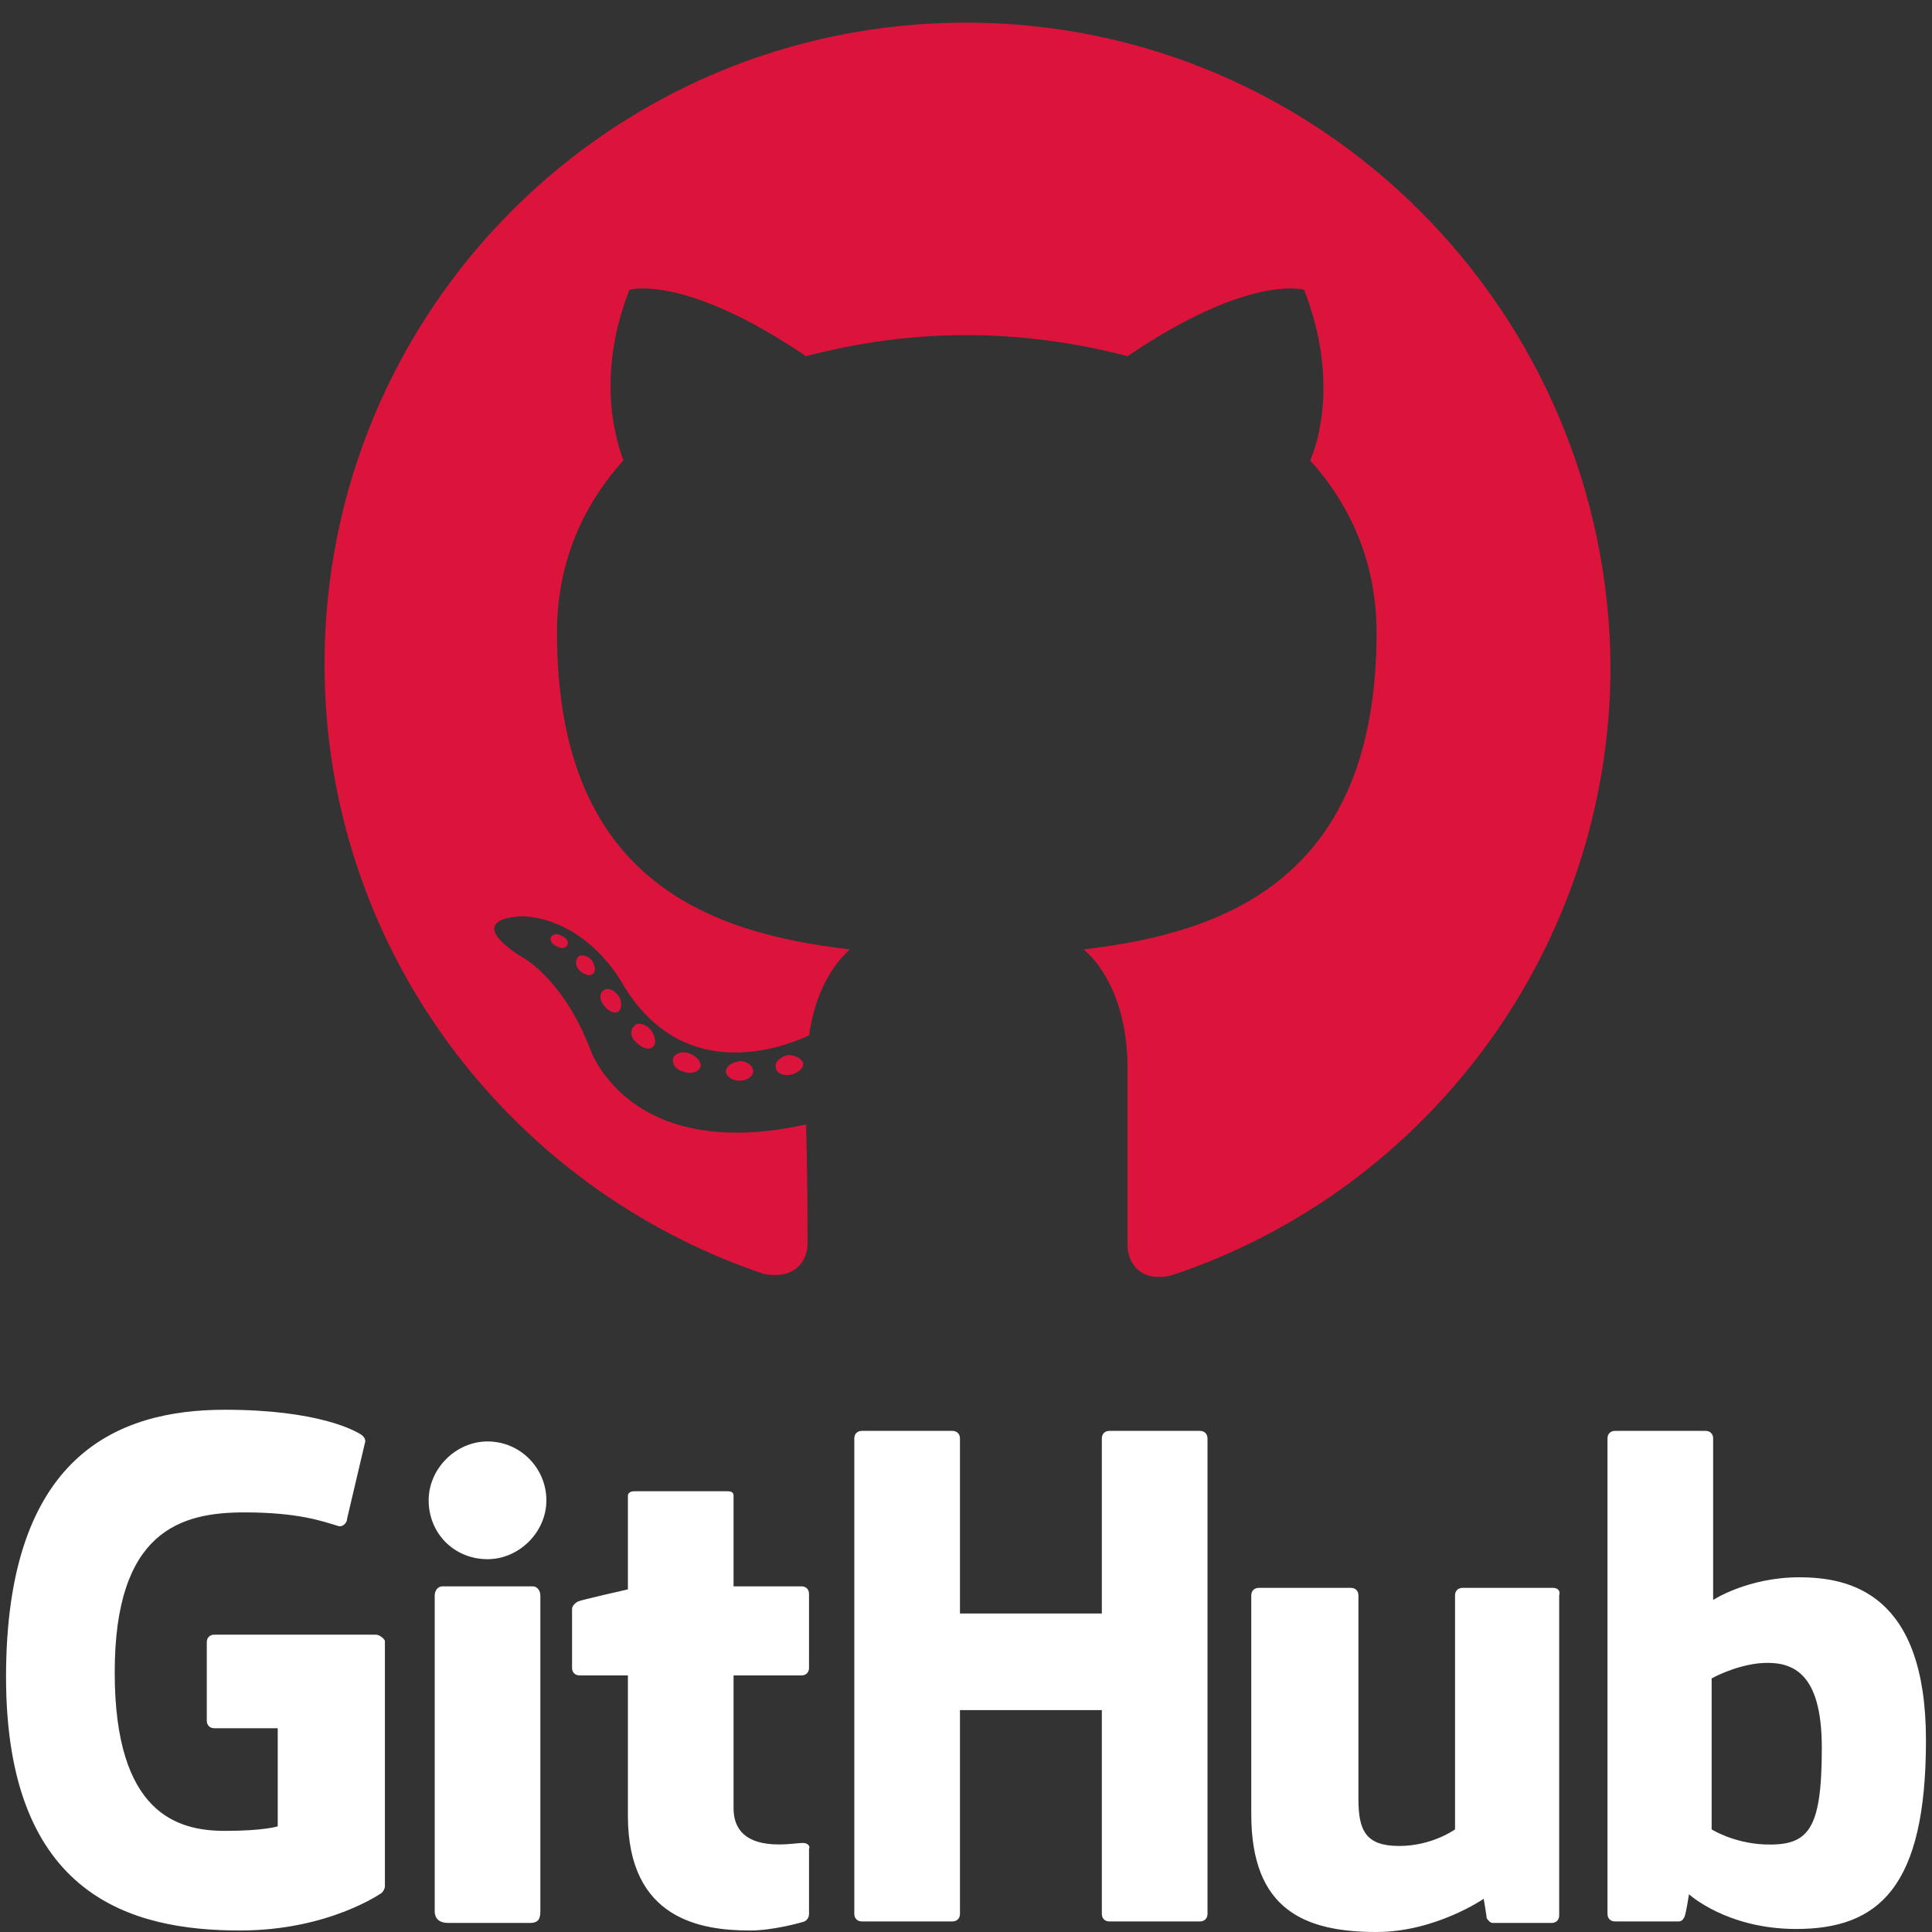 <?xml version="1.0" encoding="utf-8"?>
<!-- Generator: Adobe Illustrator 25.3.1, SVG Export Plug-In . SVG Version: 6.00 Build 0)  -->
<svg version="1.1" id="Capa_1" xmlns="http://www.w3.org/2000/svg" xmlns:xlink="http://www.w3.org/1999/xlink" x="0px" y="0px"
	 viewBox="0 0 128 128" style="enable-background:new 0 0 128 128;" xml:space="preserve">
<rect x="0" y="0" width="128" height="128" fill="#333333" stroke="none"/>
<style type="text/css">
	.st0{fill-rule:evenodd;clip-rule:evenodd;fill:#DC143C;}
	.st1{fill:#DC143C;}
	.st2{fill:#FFFFFF;}
</style>
<g>
	<path class="st0" d="M64,1.5c-23.5,0-42.5,19-42.5,42.5c0,18.8,12.2,34.7,29.1,40.4c2.1,0.4,2.9-0.9,2.9-2c0-1,0-4.4-0.1-7.9
		c-11.8,2.6-14.3-5-14.3-5c-1.9-4.9-4.7-6.2-4.7-6.2c-3.9-2.6,0.3-2.6,0.3-2.6c4.3,0.3,6.5,4.4,6.5,4.4c3.8,6.5,10,4.6,12.4,3.5
		c0.4-2.8,1.5-4.6,2.7-5.7c-9.5-1.1-19.4-4.7-19.4-21c0-4.6,1.7-8.4,4.4-11.4c-0.4-1.1-1.9-5.4,0.4-11.3c0,0,3.6-1.1,11.7,4.4
		c3.4-0.9,7-1.4,10.6-1.4c3.6,0,7.3,0.5,10.7,1.4c8.1-5.5,11.7-4.4,11.7-4.4c2.3,5.9,0.9,10.2,0.4,11.3c2.7,3,4.4,6.8,4.4,11.4
		c0,16.3-10,19.9-19.4,21c1.5,1.3,2.9,3.9,2.9,7.9c0,5.7,0,10.3,0,11.7c0,1.1,0.8,2.5,2.9,2c16.9-5.6,29.1-21.6,29.1-40.4
		C106.5,20.6,87.5,1.5,64,1.5z"/>
	<path class="st1" d="M37.6,62.6c-0.1,0.2-0.4,0.3-0.7,0.1c-0.3-0.1-0.5-0.4-0.4-0.6c0.1-0.2,0.4-0.3,0.7-0.1
		C37.5,62.1,37.7,62.4,37.6,62.6L37.6,62.6z M39.3,64.5c-0.2,0.2-0.6,0.1-0.9-0.2c-0.3-0.3-0.3-0.7-0.1-0.9c0.2-0.2,0.6-0.1,0.9,0.2
		C39.4,63.9,39.5,64.3,39.3,64.5L39.3,64.5z M41,67c-0.3,0.2-0.7,0-1-0.4c-0.3-0.4-0.3-0.8,0-1c0.3-0.2,0.7,0,1,0.4
		C41.2,66.3,41.2,66.8,41,67L41,67z M43.3,69.3c-0.2,0.3-0.7,0.2-1.1-0.2c-0.4-0.3-0.5-0.8-0.2-1.1c0.2-0.3,0.7-0.2,1.1,0.2
		C43.4,68.6,43.5,69.1,43.3,69.3L43.3,69.3z M46.4,70.7c-0.1,0.3-0.6,0.5-1.1,0.3c-0.5-0.1-0.8-0.5-0.7-0.9c0.1-0.3,0.6-0.5,1.1-0.3
		C46.2,70,46.5,70.4,46.4,70.7L46.4,70.7z M49.9,71c0,0.3-0.4,0.6-0.9,0.6c-0.5,0-0.9-0.3-0.9-0.6c0-0.4,0.4-0.6,0.9-0.7
		C49.5,70.3,49.9,70.6,49.9,71z M53.2,70.4c0.1,0.3-0.3,0.7-0.8,0.8c-0.5,0.1-1-0.1-1-0.5c-0.1-0.3,0.3-0.7,0.8-0.8
		C52.6,69.9,53.1,70.1,53.2,70.4L53.2,70.4z"/>
</g>
<g>
	<path class="st2" d="M24.9,108.3H14.2c-0.3,0-0.5,0.2-0.5,0.5v5.2c0,0.3,0.2,0.5,0.5,0.5h4.2v6.5c0,0-0.9,0.3-3.5,0.3
		c-3.1,0-7.3-1.1-7.3-10.5c0-9.4,4.4-10.6,8.6-10.6c3.6,0,5.2,0.6,6.2,0.9c0.3,0.1,0.6-0.2,0.6-0.5l1.2-5.1c0-0.2-0.1-0.3-0.2-0.4
		c-0.4-0.3-2.9-1.7-9.1-1.7c-7.1,0-14.5,3-14.5,17.7c0,14.6,8.4,16.8,15.5,16.8c5.9,0,9.4-2.5,9.4-2.5c0.1-0.1,0.2-0.3,0.2-0.4
		v-16.3C25.4,108.5,25.1,108.3,24.9,108.3L24.9,108.3z M79.5,94.8h-6c-0.3,0-0.5,0.2-0.5,0.5c0,0,0,0,0,0l0,11.6h-9.4V95.3
		c0-0.3-0.2-0.5-0.5-0.5c0,0,0,0,0,0h-6c-0.3,0-0.5,0.2-0.5,0.5c0,0,0,0,0,0v31.5c0,0.3,0.2,0.5,0.5,0.5h6c0.3,0,0.5-0.2,0.5-0.5
		c0,0,0,0,0,0v-13.5H73l0,13.5c0,0.3,0.2,0.5,0.5,0.5h6c0.3,0,0.5-0.2,0.5-0.5c0,0,0,0,0,0V95.3C80,95,79.8,94.8,79.5,94.8z
		 M32.3,95.5c-2.1,0-3.9,1.8-3.9,3.9c0,2.2,1.7,3.9,3.9,3.9c2.1,0,3.9-1.8,3.9-3.9C36.2,97.3,34.5,95.5,32.3,95.5z M35.3,105.1h-6
		c-0.3,0-0.5,0.3-0.5,0.6v20.9c0,0.6,0.4,0.8,0.9,0.8h5.4c0.6,0,0.7-0.3,0.7-0.8v-6.3v-14.6C35.8,105.4,35.6,105.1,35.3,105.1
		C35.3,105.1,35.3,105.1,35.3,105.1L35.3,105.1z M102.9,105.2h-6c-0.3,0-0.5,0.2-0.5,0.5c0,0,0,0,0,0v15.5c0,0-1.5,1.1-3.7,1.1
		s-2.7-1-2.7-3.1v-13.5c0-0.3-0.2-0.5-0.5-0.5c0,0,0,0,0,0h-6.1c-0.3,0-0.5,0.2-0.5,0.5v14.5c0,6.3,3.5,7.8,8.3,7.8
		c3.9,0,7.1-2.2,7.1-2.2s0.2,1.2,0.2,1.3c0.1,0.1,0.2,0.3,0.4,0.3l3.9,0c0.3,0,0.5-0.2,0.5-0.5v0l0-21.2
		C103.4,105.4,103.2,105.2,102.9,105.2L102.9,105.2z M119.2,104.5c-3.4,0-5.7,1.5-5.7,1.5V95.3c0-0.3-0.2-0.5-0.5-0.5c0,0,0,0,0,0
		h-6c-0.3,0-0.5,0.2-0.5,0.5c0,0,0,0,0,0v31.5c0,0.3,0.2,0.5,0.5,0.5c0,0,0,0,0,0h4.2c0.2,0,0.3-0.1,0.4-0.3
		c0.1-0.2,0.3-1.5,0.3-1.5s2.5,2.3,7.1,2.3c5.5,0,8.6-2.8,8.6-12.5S122.6,104.5,119.2,104.5L119.2,104.5z M116.9,122.2
		c-2.1-0.1-3.5-1-3.5-1v-10c0,0,1.4-0.8,3.1-1c2.2-0.2,4.2,0.5,4.2,5.6C120.7,121.3,119.8,122.3,116.9,122.2L116.9,122.2z
		 M53.2,122.1c-0.3,0-0.9,0.1-1.6,0.1c-2.2,0-3-1-3-2.4V111h4.5c0.3,0,0.5-0.2,0.5-0.5c0,0,0,0,0,0v-4.9c0-0.3-0.2-0.5-0.5-0.5
		c0,0,0,0,0,0h-4.5l0-6c0-0.2-0.1-0.3-0.4-0.3H42c-0.2,0-0.4,0.1-0.4,0.3v6.2c0,0-3.1,0.7-3.3,0.8c-0.2,0.1-0.4,0.3-0.4,0.5v3.9
		c0,0.3,0.2,0.5,0.5,0.5c0,0,0,0,0,0h3.2v9.3c0,6.9,4.9,7.6,8.1,7.6c1.5,0,3.3-0.5,3.6-0.6c0.2-0.1,0.3-0.3,0.3-0.5l0-4.3
		C53.7,122.3,53.5,122.1,53.2,122.1L53.2,122.1z"/>
</g>
</svg>
